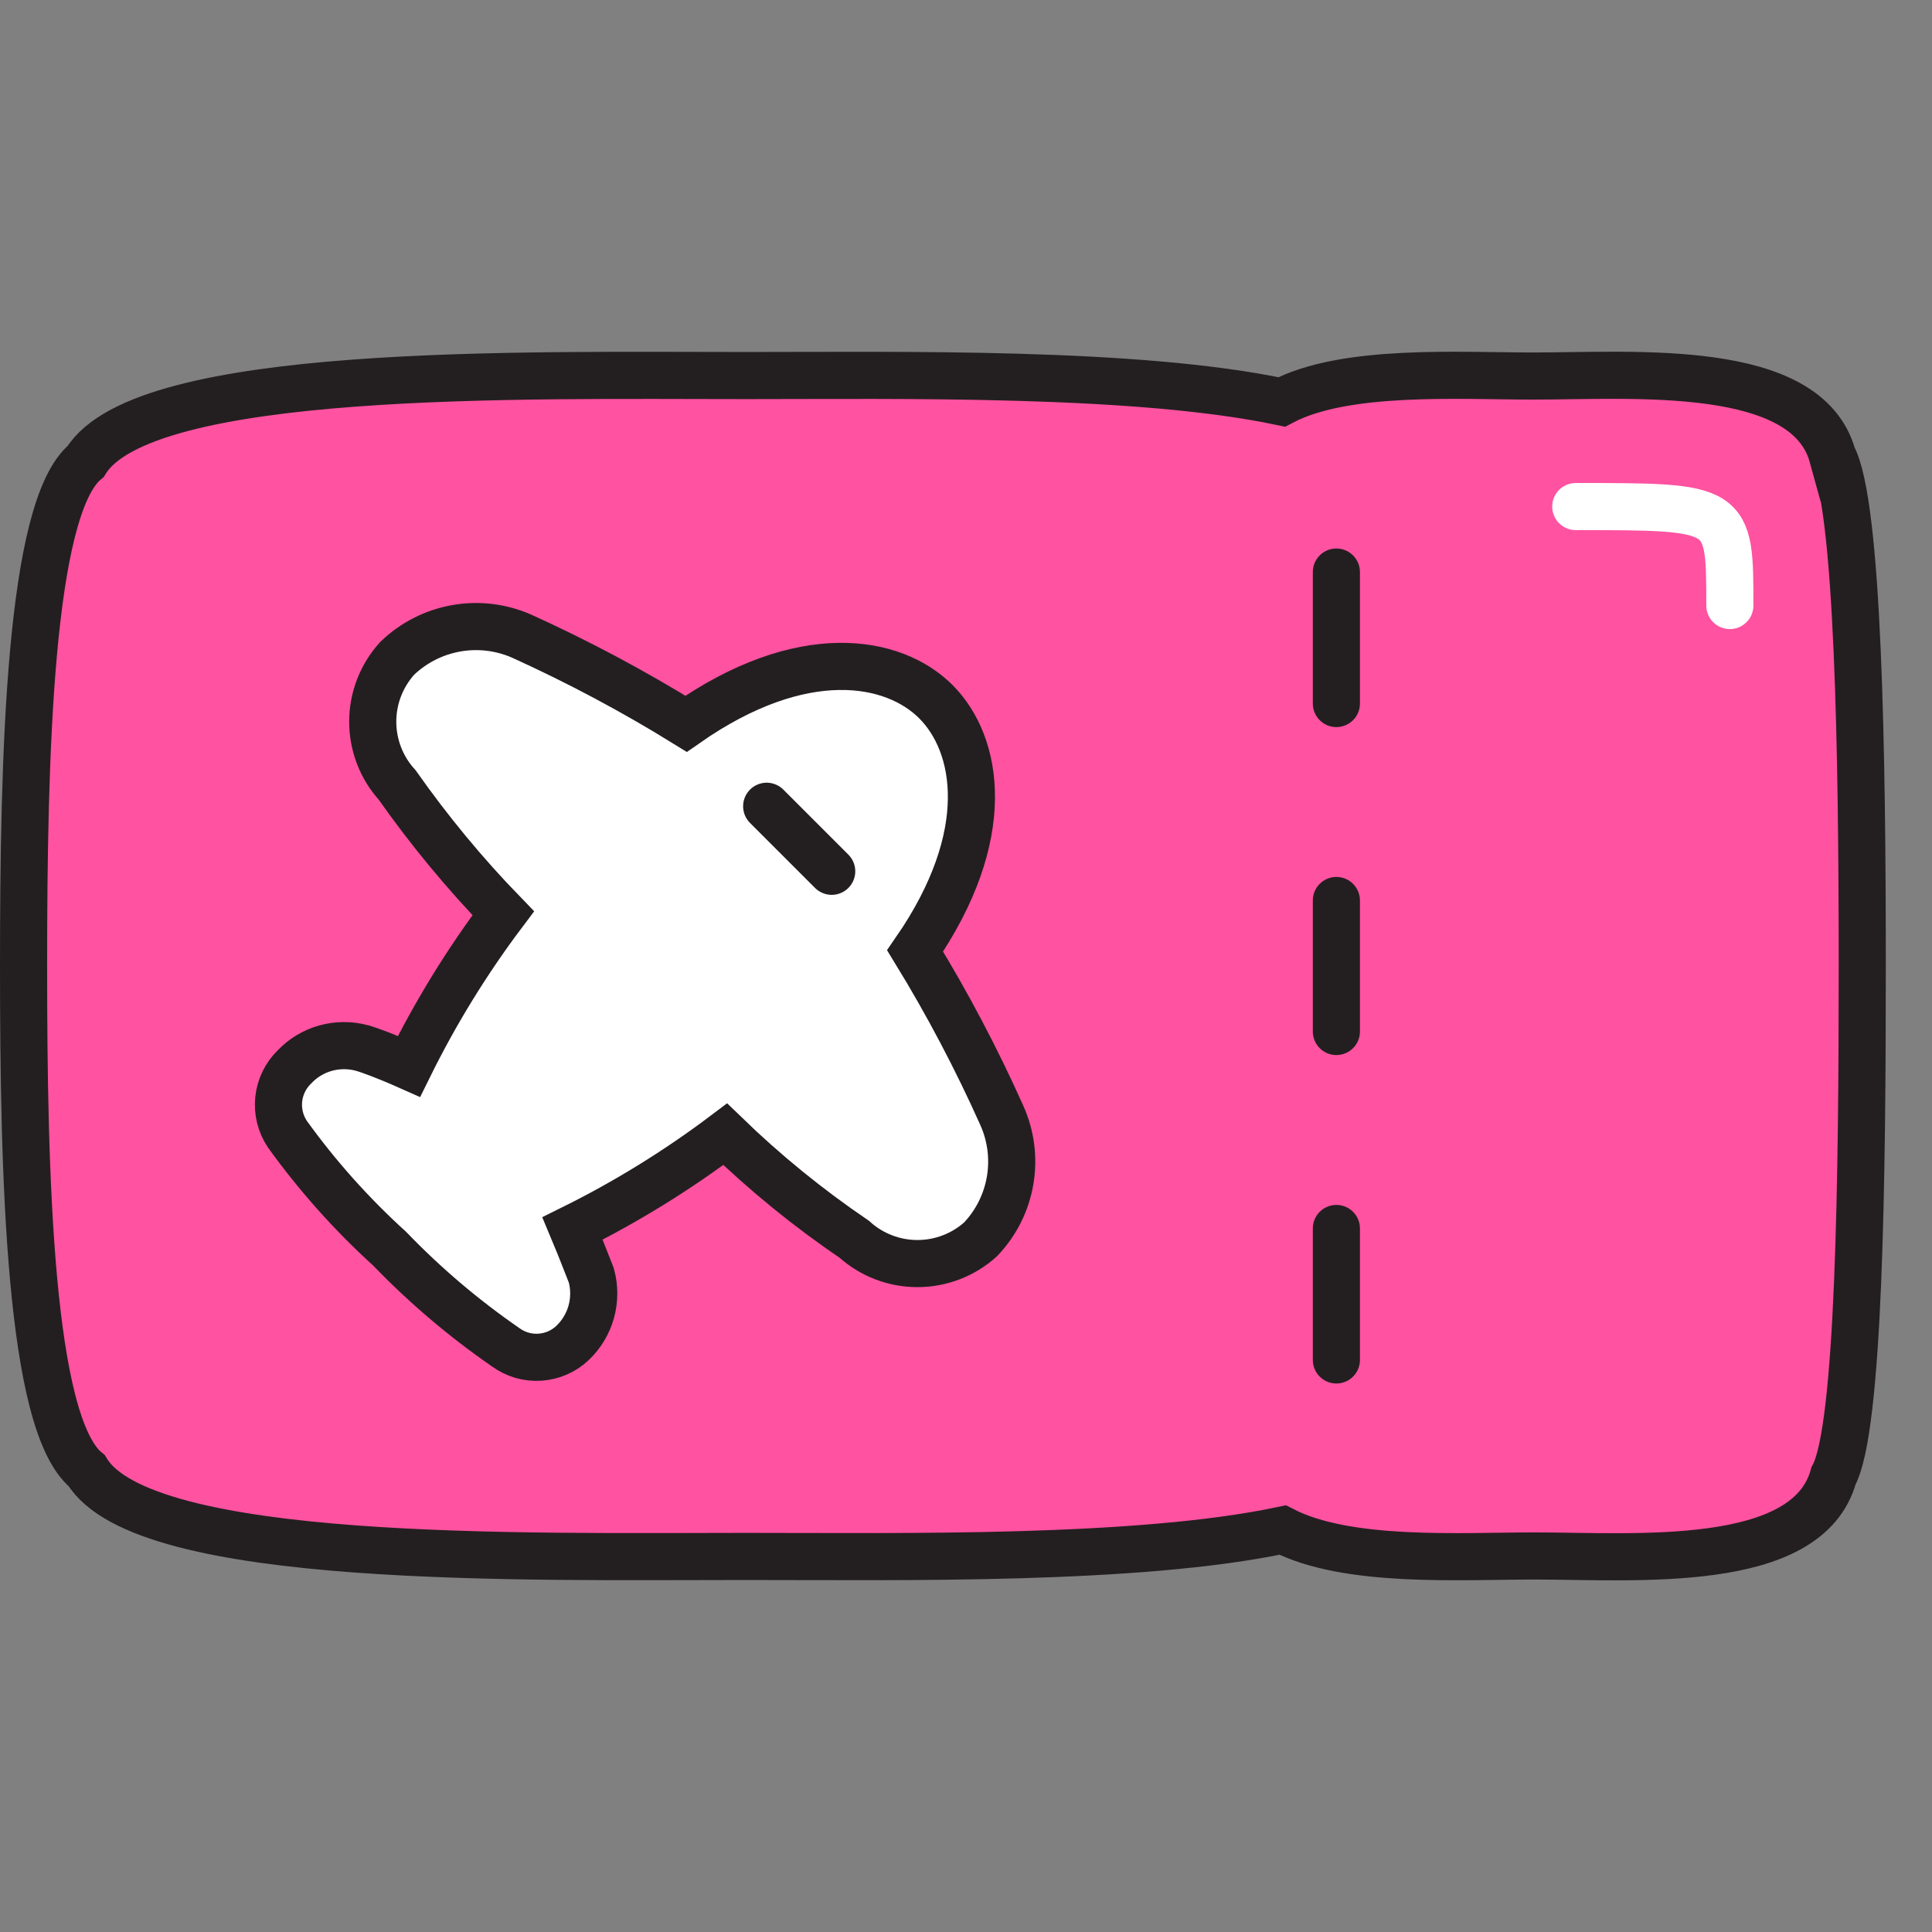 <svg xmlns="http://www.w3.org/2000/svg" fill="none" viewBox="0 -0.5 41 41" id="Boarding-Pass--Streamline-Stickies">
  <rect x="0" y="-0.5" width="41" height="41" fill="#808080" stroke="none"/>
  <desc>
    Boarding Pass Streamline Icon: https://streamlinehq.com
  </desc>
  <path fill="#ff52a1" stroke="#231f20" stroke-miterlimit="10" d="M38.89 9.18c-0.55 -2 -4.22 -1.7 -6.35 -1.7 -1.58 0 -4 -0.16 -5.34 0.55 -3.08 -0.65 -8.06 -0.56 -11.38 -0.56 -4.7 0 -12.77 -0.18 -14 1.82C0.62 10.28 0.5 15.6 0.5 20s0.12 9.72 1.34 10.71c1.21 2 9.28 1.82 14 1.82 3.32 0 8.3 0.09 11.38 -0.56 1.38 0.71 3.77 0.55 5.34 0.55 2.13 0 5.8 0.31 6.35 -1.7 0.55 -1 0.61 -6.37 0.61 -10.82s-0.08 -9.81 -0.63 -10.82Z" stroke-width="1"></path>
  <path stroke="#231f20" stroke-linecap="round" stroke-miterlimit="10" d="M28.36 11.64v2.79" stroke-width="1"></path>
  <path stroke="#231f20" stroke-linecap="round" stroke-miterlimit="10" d="M28.36 18.61v2.78" stroke-width="1"></path>
  <path stroke="#231f20" stroke-linecap="round" stroke-miterlimit="10" d="M28.36 25.57v2.79" stroke-width="1"></path>
  <path fill="#ffffff" stroke="#231f20" stroke-miterlimit="10" d="M21.26 23.17c-0.538 -1.202 -1.152 -2.367 -1.84 -3.49 1.7 -2.46 1.34 -4.39 0.44 -5.29 -0.9 -0.9 -2.84 -1.25 -5.3 0.47 -1.122 -0.694 -2.288 -1.315 -3.49 -1.86 -0.437 -0.192 -0.921 -0.25 -1.391 -0.166 -0.47 0.084 -0.905 0.305 -1.249 0.636 -0.334 0.368 -0.52 0.848 -0.52 1.345 0 0.497 0.185 0.977 0.52 1.345 0.678 0.964 1.43 1.874 2.25 2.72 -0.767 1.019 -1.436 2.107 -2 3.25 -0.47 -0.21 -0.85 -0.35 -1 -0.39 -0.252 -0.068 -0.518 -0.067 -0.77 0.003s-0.48 0.207 -0.66 0.397c-0.189 0.183 -0.307 0.426 -0.335 0.688 -0.027 0.261 0.038 0.524 0.185 0.742 0.636 0.884 1.364 1.698 2.17 2.43 0.748 0.777 1.573 1.477 2.46 2.09 0.21 0.154 0.467 0.229 0.726 0.212 0.26 -0.017 0.505 -0.123 0.694 -0.302 0.189 -0.18 0.327 -0.408 0.397 -0.66 0.07 -0.252 0.071 -0.518 0.003 -0.77 -0.05 -0.12 -0.19 -0.5 -0.4 -1 1.14 -0.565 2.224 -1.234 3.24 -2 0.847 0.821 1.764 1.567 2.74 2.23 0.367 0.332 0.845 0.515 1.34 0.515 0.495 0 0.973 -0.184 1.34 -0.515 0.328 -0.344 0.546 -0.778 0.626 -1.246 0.08 -0.469 0.019 -0.95 -0.176 -1.384Z" stroke-width="1"></path>
  <path stroke="#231f20" stroke-linecap="round" stroke-linejoin="round" d="m17.65 17.99 -1.38 -1.38" stroke-width="1"></path>
  <path stroke="#ffffff" stroke-linecap="round" stroke-miterlimit="10" d="M33.44 10.25c3.27 0 3.27 0 3.27 2.1" stroke-width="1"></path>
</svg>